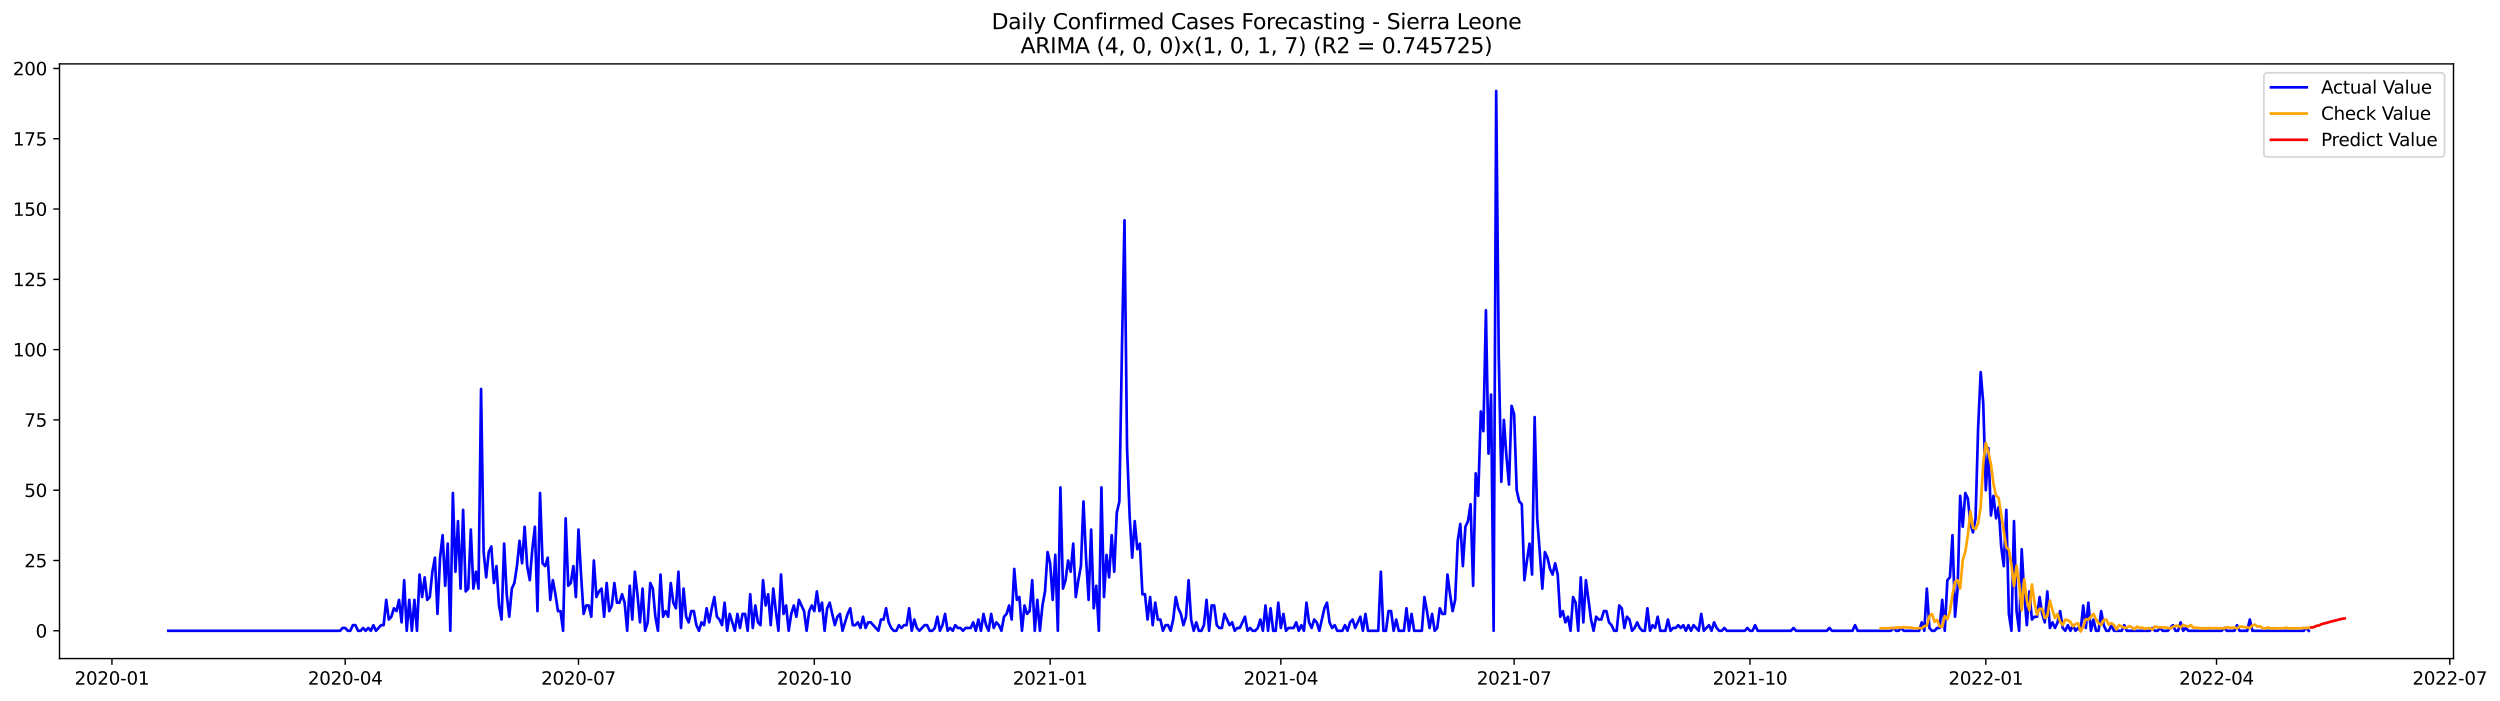 <?xml version="1.0" encoding="utf-8" standalone="no"?>
<!DOCTYPE svg PUBLIC "-//W3C//DTD SVG 1.1//EN"
  "http://www.w3.org/Graphics/SVG/1.1/DTD/svg11.dtd">
<svg xmlns:xlink="http://www.w3.org/1999/xlink" width="1398.5pt" height="392.274pt" viewBox="0 0 1398.5 392.274" xmlns="http://www.w3.org/2000/svg" version="1.1">
 <defs>
  <style type="text/css">*{stroke-linejoin: round; stroke-linecap: butt}</style>
 </defs>
 <g id="figure_1">
  <g id="patch_1">
   <path d="M 0 392.274 
L 1398.5 392.274 
L 1398.5 0 
L 0 0 
z
" style="fill: #ffffff"/>
  </g>
  <g id="axes_1">
   <g id="patch_2">
    <path d="M 33.288 368.396 
L 1372.487 368.396 
L 1372.487 35.755 
L 33.288 35.755 
z
" style="fill: #ffffff"/>
   </g>
   <g id="matplotlib.axis_1">
    <g id="xtick_1">
     <g id="line2d_1">
      <defs>
       <path id="m5d5e33e805" d="M 0 0 
L 0 3.5 
" style="stroke: #000000; stroke-width: 0.8"/>
      </defs>
      <g>
       <use xlink:href="#m5d5e33e805" x="62.613" y="368.396" style="stroke: #000000; stroke-width: 0.8"/>
      </g>
     </g>
     <g id="text_1">
      <!-- 2020-01 -->
      <g transform="translate(41.721 382.994)scale(0.1 -0.1)">
       <defs>
        <path id="DejaVuSans-32" d="M 1228 531 
L 3431 531 
L 3431 0 
L 469 0 
L 469 531 
Q 828 903 1448 1529 
Q 2069 2156 2228 2338 
Q 2531 2678 2651 2914 
Q 2772 3150 2772 3378 
Q 2772 3750 2511 3984 
Q 2250 4219 1831 4219 
Q 1534 4219 1204 4116 
Q 875 4013 500 3803 
L 500 4441 
Q 881 4594 1212 4672 
Q 1544 4750 1819 4750 
Q 2544 4750 2975 4387 
Q 3406 4025 3406 3419 
Q 3406 3131 3298 2873 
Q 3191 2616 2906 2266 
Q 2828 2175 2409 1742 
Q 1991 1309 1228 531 
z
" transform="scale(0.016)"/>
        <path id="DejaVuSans-30" d="M 2034 4250 
Q 1547 4250 1301 3770 
Q 1056 3291 1056 2328 
Q 1056 1369 1301 889 
Q 1547 409 2034 409 
Q 2525 409 2770 889 
Q 3016 1369 3016 2328 
Q 3016 3291 2770 3770 
Q 2525 4250 2034 4250 
z
M 2034 4750 
Q 2819 4750 3233 4129 
Q 3647 3509 3647 2328 
Q 3647 1150 3233 529 
Q 2819 -91 2034 -91 
Q 1250 -91 836 529 
Q 422 1150 422 2328 
Q 422 3509 836 4129 
Q 1250 4750 2034 4750 
z
" transform="scale(0.016)"/>
        <path id="DejaVuSans-2d" d="M 313 2009 
L 1997 2009 
L 1997 1497 
L 313 1497 
L 313 2009 
z
" transform="scale(0.016)"/>
        <path id="DejaVuSans-31" d="M 794 531 
L 1825 531 
L 1825 4091 
L 703 3866 
L 703 4441 
L 1819 4666 
L 2450 4666 
L 2450 531 
L 3481 531 
L 3481 0 
L 794 0 
L 794 531 
z
" transform="scale(0.016)"/>
       </defs>
       <use xlink:href="#DejaVuSans-32"/>
       <use xlink:href="#DejaVuSans-30" x="63.623"/>
       <use xlink:href="#DejaVuSans-32" x="127.246"/>
       <use xlink:href="#DejaVuSans-30" x="190.869"/>
       <use xlink:href="#DejaVuSans-2d" x="254.492"/>
       <use xlink:href="#DejaVuSans-30" x="290.576"/>
       <use xlink:href="#DejaVuSans-31" x="354.199"/>
      </g>
     </g>
    </g>
    <g id="xtick_2">
     <g id="line2d_2">
      <g>
       <use xlink:href="#m5d5e33e805" x="193.105" y="368.396" style="stroke: #000000; stroke-width: 0.8"/>
      </g>
     </g>
     <g id="text_2">
      <!-- 2020-04 -->
      <g transform="translate(172.214 382.994)scale(0.1 -0.1)">
       <defs>
        <path id="DejaVuSans-34" d="M 2419 4116 
L 825 1625 
L 2419 1625 
L 2419 4116 
z
M 2253 4666 
L 3047 4666 
L 3047 1625 
L 3713 1625 
L 3713 1100 
L 3047 1100 
L 3047 0 
L 2419 0 
L 2419 1100 
L 313 1100 
L 313 1709 
L 2253 4666 
z
" transform="scale(0.016)"/>
       </defs>
       <use xlink:href="#DejaVuSans-32"/>
       <use xlink:href="#DejaVuSans-30" x="63.623"/>
       <use xlink:href="#DejaVuSans-32" x="127.246"/>
       <use xlink:href="#DejaVuSans-30" x="190.869"/>
       <use xlink:href="#DejaVuSans-2d" x="254.492"/>
       <use xlink:href="#DejaVuSans-30" x="290.576"/>
       <use xlink:href="#DejaVuSans-34" x="354.199"/>
      </g>
     </g>
    </g>
    <g id="xtick_3">
     <g id="line2d_3">
      <g>
       <use xlink:href="#m5d5e33e805" x="323.598" y="368.396" style="stroke: #000000; stroke-width: 0.8"/>
      </g>
     </g>
     <g id="text_3">
      <!-- 2020-07 -->
      <g transform="translate(302.707 382.994)scale(0.1 -0.1)">
       <defs>
        <path id="DejaVuSans-37" d="M 525 4666 
L 3525 4666 
L 3525 4397 
L 1831 0 
L 1172 0 
L 2766 4134 
L 525 4134 
L 525 4666 
z
" transform="scale(0.016)"/>
       </defs>
       <use xlink:href="#DejaVuSans-32"/>
       <use xlink:href="#DejaVuSans-30" x="63.623"/>
       <use xlink:href="#DejaVuSans-32" x="127.246"/>
       <use xlink:href="#DejaVuSans-30" x="190.869"/>
       <use xlink:href="#DejaVuSans-2d" x="254.492"/>
       <use xlink:href="#DejaVuSans-30" x="290.576"/>
       <use xlink:href="#DejaVuSans-37" x="354.199"/>
      </g>
     </g>
    </g>
    <g id="xtick_4">
     <g id="line2d_4">
      <g>
       <use xlink:href="#m5d5e33e805" x="455.525" y="368.396" style="stroke: #000000; stroke-width: 0.8"/>
      </g>
     </g>
     <g id="text_4">
      <!-- 2020-10 -->
      <g transform="translate(434.633 382.994)scale(0.1 -0.1)">
       <use xlink:href="#DejaVuSans-32"/>
       <use xlink:href="#DejaVuSans-30" x="63.623"/>
       <use xlink:href="#DejaVuSans-32" x="127.246"/>
       <use xlink:href="#DejaVuSans-30" x="190.869"/>
       <use xlink:href="#DejaVuSans-2d" x="254.492"/>
       <use xlink:href="#DejaVuSans-31" x="290.576"/>
       <use xlink:href="#DejaVuSans-30" x="354.199"/>
      </g>
     </g>
    </g>
    <g id="xtick_5">
     <g id="line2d_5">
      <g>
       <use xlink:href="#m5d5e33e805" x="587.452" y="368.396" style="stroke: #000000; stroke-width: 0.8"/>
      </g>
     </g>
     <g id="text_5">
      <!-- 2021-01 -->
      <g transform="translate(566.56 382.994)scale(0.1 -0.1)">
       <use xlink:href="#DejaVuSans-32"/>
       <use xlink:href="#DejaVuSans-30" x="63.623"/>
       <use xlink:href="#DejaVuSans-32" x="127.246"/>
       <use xlink:href="#DejaVuSans-31" x="190.869"/>
       <use xlink:href="#DejaVuSans-2d" x="254.492"/>
       <use xlink:href="#DejaVuSans-30" x="290.576"/>
       <use xlink:href="#DejaVuSans-31" x="354.199"/>
      </g>
     </g>
    </g>
    <g id="xtick_6">
     <g id="line2d_6">
      <g>
       <use xlink:href="#m5d5e33e805" x="716.51" y="368.396" style="stroke: #000000; stroke-width: 0.8"/>
      </g>
     </g>
     <g id="text_6">
      <!-- 2021-04 -->
      <g transform="translate(695.619 382.994)scale(0.1 -0.1)">
       <use xlink:href="#DejaVuSans-32"/>
       <use xlink:href="#DejaVuSans-30" x="63.623"/>
       <use xlink:href="#DejaVuSans-32" x="127.246"/>
       <use xlink:href="#DejaVuSans-31" x="190.869"/>
       <use xlink:href="#DejaVuSans-2d" x="254.492"/>
       <use xlink:href="#DejaVuSans-30" x="290.576"/>
       <use xlink:href="#DejaVuSans-34" x="354.199"/>
      </g>
     </g>
    </g>
    <g id="xtick_7">
     <g id="line2d_7">
      <g>
       <use xlink:href="#m5d5e33e805" x="847.003" y="368.396" style="stroke: #000000; stroke-width: 0.8"/>
      </g>
     </g>
     <g id="text_7">
      <!-- 2021-07 -->
      <g transform="translate(826.112 382.994)scale(0.1 -0.1)">
       <use xlink:href="#DejaVuSans-32"/>
       <use xlink:href="#DejaVuSans-30" x="63.623"/>
       <use xlink:href="#DejaVuSans-32" x="127.246"/>
       <use xlink:href="#DejaVuSans-31" x="190.869"/>
       <use xlink:href="#DejaVuSans-2d" x="254.492"/>
       <use xlink:href="#DejaVuSans-30" x="290.576"/>
       <use xlink:href="#DejaVuSans-37" x="354.199"/>
      </g>
     </g>
    </g>
    <g id="xtick_8">
     <g id="line2d_8">
      <g>
       <use xlink:href="#m5d5e33e805" x="978.93" y="368.396" style="stroke: #000000; stroke-width: 0.8"/>
      </g>
     </g>
     <g id="text_8">
      <!-- 2021-10 -->
      <g transform="translate(958.038 382.994)scale(0.1 -0.1)">
       <use xlink:href="#DejaVuSans-32"/>
       <use xlink:href="#DejaVuSans-30" x="63.623"/>
       <use xlink:href="#DejaVuSans-32" x="127.246"/>
       <use xlink:href="#DejaVuSans-31" x="190.869"/>
       <use xlink:href="#DejaVuSans-2d" x="254.492"/>
       <use xlink:href="#DejaVuSans-31" x="290.576"/>
       <use xlink:href="#DejaVuSans-30" x="354.199"/>
      </g>
     </g>
    </g>
    <g id="xtick_9">
     <g id="line2d_9">
      <g>
       <use xlink:href="#m5d5e33e805" x="1110.857" y="368.396" style="stroke: #000000; stroke-width: 0.8"/>
      </g>
     </g>
     <g id="text_9">
      <!-- 2022-01 -->
      <g transform="translate(1089.965 382.994)scale(0.1 -0.1)">
       <use xlink:href="#DejaVuSans-32"/>
       <use xlink:href="#DejaVuSans-30" x="63.623"/>
       <use xlink:href="#DejaVuSans-32" x="127.246"/>
       <use xlink:href="#DejaVuSans-32" x="190.869"/>
       <use xlink:href="#DejaVuSans-2d" x="254.492"/>
       <use xlink:href="#DejaVuSans-30" x="290.576"/>
       <use xlink:href="#DejaVuSans-31" x="354.199"/>
      </g>
     </g>
    </g>
    <g id="xtick_10">
     <g id="line2d_10">
      <g>
       <use xlink:href="#m5d5e33e805" x="1239.915" y="368.396" style="stroke: #000000; stroke-width: 0.8"/>
      </g>
     </g>
     <g id="text_10">
      <!-- 2022-04 -->
      <g transform="translate(1219.024 382.994)scale(0.1 -0.1)">
       <use xlink:href="#DejaVuSans-32"/>
       <use xlink:href="#DejaVuSans-30" x="63.623"/>
       <use xlink:href="#DejaVuSans-32" x="127.246"/>
       <use xlink:href="#DejaVuSans-32" x="190.869"/>
       <use xlink:href="#DejaVuSans-2d" x="254.492"/>
       <use xlink:href="#DejaVuSans-30" x="290.576"/>
       <use xlink:href="#DejaVuSans-34" x="354.199"/>
      </g>
     </g>
    </g>
    <g id="xtick_11">
     <g id="line2d_11">
      <g>
       <use xlink:href="#m5d5e33e805" x="1370.408" y="368.396" style="stroke: #000000; stroke-width: 0.8"/>
      </g>
     </g>
     <g id="text_11">
      <!-- 2022-07 -->
      <g transform="translate(1349.517 382.994)scale(0.1 -0.1)">
       <use xlink:href="#DejaVuSans-32"/>
       <use xlink:href="#DejaVuSans-30" x="63.623"/>
       <use xlink:href="#DejaVuSans-32" x="127.246"/>
       <use xlink:href="#DejaVuSans-32" x="190.869"/>
       <use xlink:href="#DejaVuSans-2d" x="254.492"/>
       <use xlink:href="#DejaVuSans-30" x="290.576"/>
       <use xlink:href="#DejaVuSans-37" x="354.199"/>
      </g>
     </g>
    </g>
   </g>
   <g id="matplotlib.axis_2">
    <g id="ytick_1">
     <g id="line2d_12">
      <defs>
       <path id="m0d45187c8b" d="M 0 0 
L -3.5 0 
" style="stroke: #000000; stroke-width: 0.8"/>
      </defs>
      <g>
       <use xlink:href="#m0d45187c8b" x="33.288" y="352.86" style="stroke: #000000; stroke-width: 0.8"/>
      </g>
     </g>
     <g id="text_12">
      <!-- 0 -->
      <g transform="translate(19.925 356.659)scale(0.1 -0.1)">
       <use xlink:href="#DejaVuSans-30"/>
      </g>
     </g>
    </g>
    <g id="ytick_2">
     <g id="line2d_13">
      <g>
       <use xlink:href="#m0d45187c8b" x="33.288" y="313.539" style="stroke: #000000; stroke-width: 0.8"/>
      </g>
     </g>
     <g id="text_13">
      <!-- 25 -->
      <g transform="translate(13.562 317.338)scale(0.1 -0.1)">
       <defs>
        <path id="DejaVuSans-35" d="M 691 4666 
L 3169 4666 
L 3169 4134 
L 1269 4134 
L 1269 2991 
Q 1406 3038 1543 3061 
Q 1681 3084 1819 3084 
Q 2600 3084 3056 2656 
Q 3513 2228 3513 1497 
Q 3513 744 3044 326 
Q 2575 -91 1722 -91 
Q 1428 -91 1123 -41 
Q 819 9 494 109 
L 494 744 
Q 775 591 1075 516 
Q 1375 441 1709 441 
Q 2250 441 2565 725 
Q 2881 1009 2881 1497 
Q 2881 1984 2565 2268 
Q 2250 2553 1709 2553 
Q 1456 2553 1204 2497 
Q 953 2441 691 2322 
L 691 4666 
z
" transform="scale(0.016)"/>
       </defs>
       <use xlink:href="#DejaVuSans-32"/>
       <use xlink:href="#DejaVuSans-35" x="63.623"/>
      </g>
     </g>
    </g>
    <g id="ytick_3">
     <g id="line2d_14">
      <g>
       <use xlink:href="#m0d45187c8b" x="33.288" y="274.218" style="stroke: #000000; stroke-width: 0.8"/>
      </g>
     </g>
     <g id="text_14">
      <!-- 50 -->
      <g transform="translate(13.562 278.017)scale(0.1 -0.1)">
       <use xlink:href="#DejaVuSans-35"/>
       <use xlink:href="#DejaVuSans-30" x="63.623"/>
      </g>
     </g>
    </g>
    <g id="ytick_4">
     <g id="line2d_15">
      <g>
       <use xlink:href="#m0d45187c8b" x="33.288" y="234.897" style="stroke: #000000; stroke-width: 0.8"/>
      </g>
     </g>
     <g id="text_15">
      <!-- 75 -->
      <g transform="translate(13.562 238.696)scale(0.1 -0.1)">
       <use xlink:href="#DejaVuSans-37"/>
       <use xlink:href="#DejaVuSans-35" x="63.623"/>
      </g>
     </g>
    </g>
    <g id="ytick_5">
     <g id="line2d_16">
      <g>
       <use xlink:href="#m0d45187c8b" x="33.288" y="195.576" style="stroke: #000000; stroke-width: 0.8"/>
      </g>
     </g>
     <g id="text_16">
      <!-- 100 -->
      <g transform="translate(7.2 199.376)scale(0.1 -0.1)">
       <use xlink:href="#DejaVuSans-31"/>
       <use xlink:href="#DejaVuSans-30" x="63.623"/>
       <use xlink:href="#DejaVuSans-30" x="127.246"/>
      </g>
     </g>
    </g>
    <g id="ytick_6">
     <g id="line2d_17">
      <g>
       <use xlink:href="#m0d45187c8b" x="33.288" y="156.255" style="stroke: #000000; stroke-width: 0.8"/>
      </g>
     </g>
     <g id="text_17">
      <!-- 125 -->
      <g transform="translate(7.2 160.055)scale(0.1 -0.1)">
       <use xlink:href="#DejaVuSans-31"/>
       <use xlink:href="#DejaVuSans-32" x="63.623"/>
       <use xlink:href="#DejaVuSans-35" x="127.246"/>
      </g>
     </g>
    </g>
    <g id="ytick_7">
     <g id="line2d_18">
      <g>
       <use xlink:href="#m0d45187c8b" x="33.288" y="116.935" style="stroke: #000000; stroke-width: 0.8"/>
      </g>
     </g>
     <g id="text_18">
      <!-- 150 -->
      <g transform="translate(7.2 120.734)scale(0.1 -0.1)">
       <use xlink:href="#DejaVuSans-31"/>
       <use xlink:href="#DejaVuSans-35" x="63.623"/>
       <use xlink:href="#DejaVuSans-30" x="127.246"/>
      </g>
     </g>
    </g>
    <g id="ytick_8">
     <g id="line2d_19">
      <g>
       <use xlink:href="#m0d45187c8b" x="33.288" y="77.614" style="stroke: #000000; stroke-width: 0.8"/>
      </g>
     </g>
     <g id="text_19">
      <!-- 175 -->
      <g transform="translate(7.2 81.413)scale(0.1 -0.1)">
       <use xlink:href="#DejaVuSans-31"/>
       <use xlink:href="#DejaVuSans-37" x="63.623"/>
       <use xlink:href="#DejaVuSans-35" x="127.246"/>
      </g>
     </g>
    </g>
    <g id="ytick_9">
     <g id="line2d_20">
      <g>
       <use xlink:href="#m0d45187c8b" x="33.288" y="38.293" style="stroke: #000000; stroke-width: 0.8"/>
      </g>
     </g>
     <g id="text_20">
      <!-- 200 -->
      <g transform="translate(7.2 42.092)scale(0.1 -0.1)">
       <use xlink:href="#DejaVuSans-32"/>
       <use xlink:href="#DejaVuSans-30" x="63.623"/>
       <use xlink:href="#DejaVuSans-30" x="127.246"/>
      </g>
     </g>
    </g>
   </g>
   <g id="line2d_21">
    <path d="M 94.16 352.86 
L 190.237 352.86 
L 191.671 351.287 
L 193.105 351.287 
L 194.539 352.86 
L 195.973 352.86 
L 197.407 349.714 
L 198.841 349.714 
L 200.275 352.86 
L 201.709 352.86 
L 203.143 351.287 
L 204.577 352.86 
L 206.011 351.287 
L 207.445 352.86 
L 208.879 349.714 
L 210.313 352.86 
L 213.181 349.714 
L 214.615 349.714 
L 216.049 335.559 
L 217.483 346.568 
L 218.917 344.996 
L 220.351 340.277 
L 221.785 341.85 
L 223.219 335.559 
L 224.653 348.141 
L 226.087 324.549 
L 227.521 352.86 
L 228.955 335.559 
L 230.389 352.86 
L 231.823 335.559 
L 233.257 352.86 
L 234.691 321.403 
L 236.125 333.986 
L 237.559 322.976 
L 238.993 335.559 
L 240.427 333.986 
L 241.861 319.83 
L 243.295 311.966 
L 244.729 343.423 
L 246.163 311.966 
L 247.597 299.383 
L 249.031 327.694 
L 250.465 304.102 
L 251.899 352.86 
L 253.333 275.791 
L 254.767 319.83 
L 256.201 291.519 
L 257.635 329.267 
L 259.069 285.228 
L 260.503 330.84 
L 261.937 329.267 
L 263.371 296.238 
L 264.805 329.267 
L 266.239 319.83 
L 267.673 329.267 
L 269.107 217.596 
L 270.541 308.82 
L 271.975 322.976 
L 273.409 308.82 
L 274.843 305.675 
L 276.277 326.122 
L 277.711 316.685 
L 279.144 338.704 
L 280.578 346.568 
L 282.012 304.102 
L 283.446 332.413 
L 284.88 344.996 
L 286.314 329.267 
L 287.748 326.122 
L 289.182 316.685 
L 290.616 302.529 
L 292.05 315.112 
L 293.484 294.665 
L 294.918 316.685 
L 296.352 324.549 
L 297.786 307.248 
L 299.22 294.665 
L 300.654 341.85 
L 302.088 275.791 
L 303.522 315.112 
L 304.956 316.685 
L 306.39 311.966 
L 307.824 335.559 
L 309.258 324.549 
L 310.692 332.413 
L 312.126 341.85 
L 313.56 341.85 
L 314.994 352.86 
L 316.428 289.946 
L 317.862 327.694 
L 319.296 326.122 
L 320.73 316.685 
L 322.164 333.986 
L 323.598 296.238 
L 325.032 321.403 
L 326.466 343.423 
L 327.9 338.704 
L 329.334 338.704 
L 330.768 344.996 
L 332.202 313.539 
L 333.636 333.986 
L 335.07 330.84 
L 336.504 329.267 
L 337.938 344.996 
L 339.372 326.122 
L 340.806 341.85 
L 342.24 338.704 
L 343.674 326.122 
L 345.108 337.131 
L 346.542 337.131 
L 347.976 332.413 
L 349.41 337.131 
L 350.844 352.86 
L 352.278 327.694 
L 353.712 346.568 
L 355.146 319.83 
L 356.58 332.413 
L 358.014 348.141 
L 359.448 329.267 
L 360.882 352.86 
L 362.316 348.141 
L 363.75 326.122 
L 365.184 329.267 
L 366.618 344.996 
L 368.052 352.86 
L 369.486 321.403 
L 370.92 344.996 
L 372.354 341.85 
L 373.788 344.996 
L 375.222 326.122 
L 376.656 337.131 
L 378.09 340.277 
L 379.524 319.83 
L 380.958 351.287 
L 382.392 329.267 
L 383.826 344.996 
L 385.259 348.141 
L 386.693 341.85 
L 388.127 341.85 
L 389.561 349.714 
L 390.995 352.86 
L 392.429 348.141 
L 393.863 349.714 
L 395.297 340.277 
L 396.731 348.141 
L 398.165 340.277 
L 399.599 333.986 
L 401.033 344.996 
L 402.467 346.568 
L 403.901 349.714 
L 405.335 337.131 
L 406.769 352.86 
L 408.203 343.423 
L 411.071 352.86 
L 412.505 343.423 
L 413.939 351.287 
L 415.373 343.423 
L 416.807 343.423 
L 418.241 352.86 
L 419.675 332.413 
L 421.109 351.287 
L 422.543 338.704 
L 423.977 348.141 
L 425.411 349.714 
L 426.845 324.549 
L 428.279 338.704 
L 429.713 332.413 
L 431.147 349.714 
L 432.581 329.267 
L 434.015 341.85 
L 435.449 352.86 
L 436.883 321.403 
L 438.317 343.423 
L 439.751 338.704 
L 441.185 352.86 
L 442.619 343.423 
L 444.053 338.704 
L 445.487 344.996 
L 446.921 335.559 
L 449.789 341.85 
L 451.223 352.86 
L 452.657 341.85 
L 454.091 338.704 
L 455.525 341.85 
L 456.959 330.84 
L 458.393 341.85 
L 459.827 337.131 
L 461.261 352.86 
L 462.695 340.277 
L 464.129 337.131 
L 466.997 349.714 
L 468.431 344.996 
L 469.865 343.423 
L 471.299 352.86 
L 474.167 343.423 
L 475.601 340.277 
L 477.035 349.714 
L 478.469 349.714 
L 479.903 348.141 
L 481.337 351.287 
L 482.771 344.996 
L 484.205 351.287 
L 485.639 348.141 
L 487.073 348.141 
L 491.374 352.86 
L 492.808 346.568 
L 494.242 346.568 
L 495.676 340.277 
L 497.11 348.141 
L 498.544 351.287 
L 499.978 352.86 
L 501.412 352.86 
L 502.846 349.714 
L 504.28 351.287 
L 505.714 349.714 
L 507.148 349.714 
L 508.582 340.277 
L 510.016 352.86 
L 511.45 346.568 
L 512.884 351.287 
L 514.318 352.86 
L 517.186 349.714 
L 518.62 349.714 
L 520.054 352.86 
L 521.488 352.86 
L 522.922 351.287 
L 524.356 344.996 
L 525.79 352.86 
L 527.224 349.714 
L 528.658 343.423 
L 530.092 352.86 
L 531.526 351.287 
L 532.96 352.86 
L 534.394 349.714 
L 535.828 351.287 
L 537.262 351.287 
L 538.696 352.86 
L 540.13 351.287 
L 542.998 351.287 
L 544.432 348.141 
L 545.866 352.86 
L 547.3 346.568 
L 548.734 352.86 
L 550.168 343.423 
L 551.602 349.714 
L 553.036 352.86 
L 554.47 343.423 
L 555.904 351.287 
L 557.338 348.141 
L 558.772 349.714 
L 560.206 352.86 
L 561.64 344.996 
L 563.074 343.423 
L 564.508 338.704 
L 565.942 346.568 
L 567.376 318.257 
L 568.81 335.559 
L 570.244 333.986 
L 571.678 352.86 
L 573.112 338.704 
L 574.546 343.423 
L 575.98 341.85 
L 577.414 324.549 
L 578.848 352.86 
L 580.282 335.559 
L 581.716 352.86 
L 583.15 338.704 
L 584.584 330.84 
L 586.018 308.82 
L 587.452 315.112 
L 588.886 335.559 
L 590.32 310.393 
L 591.754 352.86 
L 593.188 272.645 
L 594.622 329.267 
L 596.056 324.549 
L 597.489 313.539 
L 598.923 319.83 
L 600.357 304.102 
L 601.791 333.986 
L 603.225 324.549 
L 604.659 316.685 
L 606.093 280.509 
L 607.527 311.966 
L 608.961 335.559 
L 610.395 296.238 
L 611.829 340.277 
L 613.263 327.694 
L 614.697 352.86 
L 616.131 272.645 
L 617.565 333.986 
L 618.999 310.393 
L 620.433 322.976 
L 621.867 299.383 
L 623.301 319.83 
L 624.735 286.801 
L 626.169 280.509 
L 627.603 195.576 
L 629.037 123.226 
L 630.471 250.626 
L 631.905 288.374 
L 633.339 311.966 
L 634.773 291.519 
L 636.207 307.248 
L 637.641 304.102 
L 639.075 332.413 
L 640.509 332.413 
L 641.943 346.568 
L 643.377 333.986 
L 644.811 349.714 
L 646.245 337.131 
L 647.679 346.568 
L 649.113 346.568 
L 650.547 352.86 
L 651.981 349.714 
L 653.415 349.714 
L 654.849 352.86 
L 656.283 346.568 
L 657.717 333.986 
L 659.151 340.277 
L 660.585 343.423 
L 662.019 349.714 
L 663.453 344.996 
L 664.887 324.549 
L 666.321 346.568 
L 667.755 352.86 
L 669.189 348.141 
L 670.623 352.86 
L 672.057 352.86 
L 673.491 349.714 
L 674.925 335.559 
L 676.359 352.86 
L 677.793 338.704 
L 679.227 338.704 
L 680.661 349.714 
L 682.095 351.287 
L 683.529 351.287 
L 684.963 343.423 
L 687.831 349.714 
L 689.265 348.141 
L 690.699 352.86 
L 692.133 351.287 
L 693.567 351.287 
L 696.435 344.996 
L 697.869 352.86 
L 699.303 351.287 
L 700.737 352.86 
L 702.171 352.86 
L 703.604 351.287 
L 705.038 346.568 
L 706.472 352.86 
L 707.906 338.704 
L 709.34 352.86 
L 710.774 340.277 
L 712.208 352.86 
L 713.642 352.86 
L 715.076 337.131 
L 716.51 351.287 
L 717.944 343.423 
L 719.378 352.86 
L 720.812 351.287 
L 723.68 351.287 
L 725.114 348.141 
L 726.548 352.86 
L 727.982 349.714 
L 729.416 352.86 
L 730.85 337.131 
L 732.284 348.141 
L 733.718 351.287 
L 735.152 346.568 
L 736.586 348.141 
L 738.02 352.86 
L 740.888 340.277 
L 742.322 337.131 
L 743.756 348.141 
L 745.19 351.287 
L 746.624 349.714 
L 748.058 352.86 
L 750.926 352.86 
L 752.36 349.714 
L 753.794 352.86 
L 755.228 348.141 
L 756.662 346.568 
L 758.096 351.287 
L 760.964 344.996 
L 762.398 352.86 
L 763.832 343.423 
L 765.266 352.86 
L 771.002 352.86 
L 772.436 319.83 
L 773.87 352.86 
L 775.304 352.86 
L 776.738 341.85 
L 778.172 341.85 
L 779.606 352.86 
L 781.04 346.568 
L 782.474 352.86 
L 785.342 352.86 
L 786.776 340.277 
L 788.21 352.86 
L 789.644 343.423 
L 791.078 352.86 
L 795.38 352.86 
L 796.814 333.986 
L 798.248 341.85 
L 799.682 351.287 
L 801.116 343.423 
L 802.55 352.86 
L 803.984 351.287 
L 805.418 340.277 
L 806.852 343.423 
L 808.286 343.423 
L 809.719 321.403 
L 811.153 332.413 
L 812.587 341.85 
L 814.021 335.559 
L 815.455 302.529 
L 816.889 293.092 
L 818.323 316.685 
L 819.757 294.665 
L 821.191 291.519 
L 822.625 282.082 
L 824.059 327.694 
L 825.493 264.781 
L 826.927 277.364 
L 828.361 230.179 
L 829.795 241.188 
L 831.229 173.557 
L 832.663 253.771 
L 834.097 220.742 
L 835.531 352.86 
L 836.965 50.876 
L 838.399 198.722 
L 839.833 269.5 
L 841.267 234.897 
L 842.701 255.344 
L 844.135 271.072 
L 845.569 227.033 
L 847.003 231.751 
L 848.437 274.218 
L 849.871 280.509 
L 851.305 282.082 
L 852.739 324.549 
L 854.173 313.539 
L 855.607 304.102 
L 857.041 321.403 
L 858.475 233.324 
L 859.909 289.946 
L 861.343 308.82 
L 862.777 329.267 
L 864.211 308.82 
L 865.645 311.966 
L 867.079 318.257 
L 868.513 321.403 
L 869.947 315.112 
L 871.381 321.403 
L 872.815 344.996 
L 874.249 341.85 
L 875.683 348.141 
L 877.117 344.996 
L 878.551 352.86 
L 879.985 333.986 
L 881.419 337.131 
L 882.853 352.86 
L 884.287 322.976 
L 885.721 348.141 
L 887.155 324.549 
L 890.023 346.568 
L 891.457 352.86 
L 892.891 344.996 
L 894.325 346.568 
L 895.759 346.568 
L 897.193 341.85 
L 898.627 341.85 
L 900.061 348.141 
L 901.495 349.714 
L 902.929 352.86 
L 904.363 352.86 
L 905.797 338.704 
L 907.231 340.277 
L 908.665 351.287 
L 910.099 344.996 
L 911.533 346.568 
L 912.967 352.86 
L 914.401 351.287 
L 915.834 348.141 
L 917.268 351.287 
L 918.702 352.86 
L 920.136 352.86 
L 921.57 340.277 
L 923.004 352.86 
L 924.438 349.714 
L 925.872 351.287 
L 927.306 344.996 
L 928.74 352.86 
L 931.608 352.86 
L 933.042 346.568 
L 934.476 352.86 
L 935.91 351.287 
L 937.344 351.287 
L 938.778 349.714 
L 940.212 351.287 
L 941.646 349.714 
L 943.08 352.86 
L 944.514 349.714 
L 945.948 352.86 
L 947.382 349.714 
L 950.25 352.86 
L 951.684 343.423 
L 953.118 352.86 
L 955.986 349.714 
L 957.42 352.86 
L 958.854 348.141 
L 960.288 351.287 
L 961.722 352.86 
L 963.156 352.86 
L 964.59 351.287 
L 966.024 352.86 
L 976.062 352.86 
L 977.496 351.287 
L 978.93 352.86 
L 980.364 352.86 
L 981.798 349.714 
L 983.232 352.86 
L 1001.874 352.86 
L 1003.308 351.287 
L 1004.742 352.86 
L 1021.949 352.86 
L 1023.383 351.287 
L 1024.817 352.86 
L 1036.289 352.86 
L 1037.723 349.714 
L 1039.157 352.86 
L 1057.799 352.86 
L 1059.233 351.287 
L 1060.667 352.86 
L 1062.101 352.86 
L 1063.535 351.287 
L 1064.969 352.86 
L 1073.573 352.86 
L 1075.007 348.141 
L 1076.441 352.86 
L 1077.875 329.267 
L 1079.309 351.287 
L 1080.743 352.86 
L 1082.177 352.86 
L 1083.611 351.287 
L 1085.045 351.287 
L 1086.479 335.559 
L 1087.913 352.86 
L 1089.347 324.549 
L 1090.781 322.976 
L 1092.215 299.383 
L 1093.649 344.996 
L 1095.083 329.267 
L 1096.517 277.364 
L 1097.951 294.665 
L 1099.385 275.791 
L 1100.819 278.937 
L 1102.253 293.092 
L 1103.687 297.811 
L 1105.121 289.946 
L 1106.555 239.616 
L 1107.989 208.159 
L 1109.423 225.46 
L 1110.857 274.218 
L 1112.291 250.626 
L 1113.725 288.374 
L 1115.159 277.364 
L 1116.593 289.946 
L 1118.027 283.655 
L 1119.461 305.675 
L 1120.895 316.685 
L 1122.329 285.228 
L 1123.763 343.423 
L 1125.197 352.86 
L 1126.631 291.519 
L 1128.064 341.85 
L 1129.498 352.86 
L 1130.932 307.248 
L 1132.366 332.413 
L 1133.8 349.714 
L 1135.234 330.84 
L 1136.668 346.568 
L 1138.102 344.996 
L 1139.536 344.996 
L 1140.97 333.986 
L 1142.404 343.423 
L 1143.838 348.141 
L 1145.272 330.84 
L 1146.706 351.287 
L 1148.14 348.141 
L 1149.574 351.287 
L 1151.008 348.141 
L 1152.442 341.85 
L 1153.876 351.287 
L 1155.31 352.86 
L 1156.744 349.714 
L 1158.178 352.86 
L 1159.612 349.714 
L 1161.046 352.86 
L 1162.48 351.287 
L 1163.914 352.86 
L 1165.348 338.704 
L 1166.782 351.287 
L 1168.216 337.131 
L 1169.65 352.86 
L 1171.084 346.568 
L 1172.518 352.86 
L 1173.952 352.86 
L 1175.386 341.85 
L 1176.82 349.714 
L 1178.254 352.86 
L 1179.688 352.86 
L 1181.122 349.714 
L 1182.556 352.86 
L 1186.858 352.86 
L 1188.292 349.714 
L 1189.726 352.86 
L 1202.632 352.86 
L 1204.066 351.287 
L 1205.5 352.86 
L 1206.934 352.86 
L 1208.368 351.287 
L 1209.802 352.86 
L 1212.67 352.86 
L 1215.538 349.714 
L 1216.972 352.86 
L 1218.406 352.86 
L 1219.84 348.141 
L 1221.274 352.86 
L 1222.708 351.287 
L 1224.142 352.86 
L 1242.783 352.86 
L 1244.217 351.287 
L 1245.651 352.86 
L 1249.953 352.86 
L 1251.387 349.714 
L 1252.821 352.86 
L 1257.123 352.86 
L 1258.557 346.568 
L 1259.991 352.86 
L 1288.671 352.86 
L 1290.105 351.287 
L 1291.539 352.86 
L 1291.539 352.86 
" clip-path="url(#pebafe96687)" style="fill: none; stroke: #0000ff; stroke-width: 1.5; stroke-linecap: square"/>
   </g>
   <g id="line2d_22">
    <path d="M 1052.063 351.423 
L 1056.365 351.454 
L 1057.799 351.267 
L 1059.233 351.478 
L 1060.667 351.079 
L 1062.101 350.976 
L 1063.535 351.217 
L 1064.969 350.75 
L 1066.403 350.997 
L 1067.837 351.109 
L 1069.271 351.05 
L 1070.705 351.499 
L 1073.573 351.325 
L 1075.007 351.497 
L 1076.441 350.255 
L 1077.875 350.025 
L 1079.309 344.661 
L 1080.743 343.458 
L 1082.177 347.835 
L 1083.611 346.759 
L 1085.045 350.416 
L 1086.479 350.698 
L 1087.913 344.56 
L 1089.347 346.357 
L 1090.781 342.139 
L 1092.215 332.695 
L 1093.649 325.459 
L 1095.083 324.575 
L 1096.517 329.176 
L 1097.951 313.394 
L 1099.385 308.711 
L 1100.819 299.283 
L 1102.253 286.031 
L 1103.687 295.226 
L 1105.121 295.917 
L 1106.555 292.733 
L 1107.989 283.563 
L 1109.423 259.267 
L 1110.857 247.807 
L 1112.291 252.844 
L 1113.725 259.76 
L 1115.159 270.784 
L 1116.593 277.275 
L 1118.027 278.48 
L 1122.329 306.286 
L 1123.763 307.41 
L 1125.197 316.042 
L 1126.631 327.868 
L 1128.064 316.405 
L 1129.498 326.43 
L 1130.932 341.476 
L 1132.366 324.034 
L 1133.8 335.969 
L 1135.234 341.351 
L 1136.668 326.925 
L 1138.102 337.13 
L 1139.536 343.797 
L 1140.97 340.559 
L 1142.404 340.571 
L 1143.838 345.699 
L 1145.272 344.632 
L 1146.706 335.982 
L 1148.14 341.216 
L 1149.574 345.712 
L 1151.008 343.517 
L 1152.442 347.81 
L 1153.876 349.692 
L 1155.31 346.628 
L 1156.744 346.957 
L 1158.178 347.926 
L 1159.612 350.394 
L 1161.046 349.047 
L 1162.48 348.613 
L 1163.914 353.276 
L 1165.348 350.517 
L 1166.782 346.408 
L 1168.216 346.633 
L 1171.084 343.416 
L 1172.518 346.492 
L 1173.952 348.576 
L 1175.386 349.666 
L 1176.82 346.811 
L 1178.254 346.597 
L 1179.688 349.513 
L 1181.122 348.58 
L 1182.556 349.727 
L 1183.99 352.153 
L 1185.424 349.611 
L 1186.858 350.505 
L 1188.292 351.14 
L 1189.726 351.108 
L 1191.16 350.225 
L 1192.594 350.909 
L 1194.028 352.007 
L 1195.462 350.52 
L 1196.896 351.245 
L 1198.33 350.994 
L 1199.764 351.824 
L 1201.198 351.291 
L 1202.632 351.395 
L 1204.066 352.259 
L 1205.5 350.409 
L 1206.934 350.856 
L 1209.802 350.996 
L 1211.236 350.887 
L 1214.104 351.577 
L 1215.538 350.64 
L 1216.972 350.118 
L 1218.406 350.018 
L 1219.84 350.948 
L 1221.274 349.596 
L 1224.142 350.589 
L 1225.576 349.635 
L 1227.01 351.281 
L 1228.444 351.018 
L 1231.312 351.548 
L 1232.746 351.413 
L 1234.18 351.643 
L 1235.613 351.215 
L 1237.047 351.488 
L 1239.915 351.33 
L 1241.349 351.51 
L 1242.783 351.418 
L 1244.217 351.574 
L 1245.651 350.879 
L 1248.519 351.179 
L 1249.953 351.07 
L 1251.387 351.484 
L 1252.821 350.609 
L 1254.255 350.509 
L 1255.689 350.941 
L 1257.123 350.905 
L 1258.557 351.419 
L 1259.991 349.78 
L 1261.425 349.43 
L 1262.859 350.642 
L 1264.293 350.313 
L 1265.727 351.417 
L 1267.161 351.516 
L 1268.595 350.943 
L 1270.029 351.538 
L 1271.463 351.429 
L 1274.331 351.555 
L 1275.765 351.421 
L 1277.199 351.488 
L 1278.633 351.101 
L 1280.067 351.503 
L 1281.501 351.43 
L 1284.369 351.514 
L 1285.803 351.424 
L 1287.237 351.469 
L 1288.671 351.208 
L 1290.105 351.479 
L 1291.539 351.023 
L 1291.539 351.023 
" clip-path="url(#pebafe96687)" style="fill: none; stroke: #ffa500; stroke-width: 1.5; stroke-linecap: square"/>
   </g>
   <g id="line2d_23">
    <path d="M 1292.973 351.028 
L 1294.407 350.802 
L 1295.841 350.078 
L 1297.275 349.904 
L 1298.709 349.105 
L 1300.143 348.773 
L 1301.577 348.418 
L 1303.011 347.987 
L 1304.445 347.589 
L 1305.879 347.208 
L 1307.313 346.895 
L 1308.747 346.439 
L 1310.181 346.154 
L 1311.615 345.925 
" clip-path="url(#pebafe96687)" style="fill: none; stroke: #ff0000; stroke-width: 1.5; stroke-linecap: square"/>
   </g>
   <g id="patch_3">
    <path d="M 33.288 368.396 
L 33.288 35.755 
" style="fill: none; stroke: #000000; stroke-width: 0.8; stroke-linejoin: miter; stroke-linecap: square"/>
   </g>
   <g id="patch_4">
    <path d="M 1372.487 368.396 
L 1372.487 35.755 
" style="fill: none; stroke: #000000; stroke-width: 0.8; stroke-linejoin: miter; stroke-linecap: square"/>
   </g>
   <g id="patch_5">
    <path d="M 33.288 368.396 
L 1372.487 368.396 
" style="fill: none; stroke: #000000; stroke-width: 0.8; stroke-linejoin: miter; stroke-linecap: square"/>
   </g>
   <g id="patch_6">
    <path d="M 33.288 35.755 
L 1372.487 35.755 
" style="fill: none; stroke: #000000; stroke-width: 0.8; stroke-linejoin: miter; stroke-linecap: square"/>
   </g>
   <g id="text_21">
    <!-- Daily Confirmed Cases Forecasting - Sierra Leone -->
    <g transform="translate(554.712 16.318)scale(0.12 -0.12)">
     <defs>
      <path id="DejaVuSans-44" d="M 1259 4147 
L 1259 519 
L 2022 519 
Q 2988 519 3436 956 
Q 3884 1394 3884 2338 
Q 3884 3275 3436 3711 
Q 2988 4147 2022 4147 
L 1259 4147 
z
M 628 4666 
L 1925 4666 
Q 3281 4666 3915 4102 
Q 4550 3538 4550 2338 
Q 4550 1131 3912 565 
Q 3275 0 1925 0 
L 628 0 
L 628 4666 
z
" transform="scale(0.016)"/>
      <path id="DejaVuSans-61" d="M 2194 1759 
Q 1497 1759 1228 1600 
Q 959 1441 959 1056 
Q 959 750 1161 570 
Q 1363 391 1709 391 
Q 2188 391 2477 730 
Q 2766 1069 2766 1631 
L 2766 1759 
L 2194 1759 
z
M 3341 1997 
L 3341 0 
L 2766 0 
L 2766 531 
Q 2569 213 2275 61 
Q 1981 -91 1556 -91 
Q 1019 -91 701 211 
Q 384 513 384 1019 
Q 384 1609 779 1909 
Q 1175 2209 1959 2209 
L 2766 2209 
L 2766 2266 
Q 2766 2663 2505 2880 
Q 2244 3097 1772 3097 
Q 1472 3097 1187 3025 
Q 903 2953 641 2809 
L 641 3341 
Q 956 3463 1253 3523 
Q 1550 3584 1831 3584 
Q 2591 3584 2966 3190 
Q 3341 2797 3341 1997 
z
" transform="scale(0.016)"/>
      <path id="DejaVuSans-69" d="M 603 3500 
L 1178 3500 
L 1178 0 
L 603 0 
L 603 3500 
z
M 603 4863 
L 1178 4863 
L 1178 4134 
L 603 4134 
L 603 4863 
z
" transform="scale(0.016)"/>
      <path id="DejaVuSans-6c" d="M 603 4863 
L 1178 4863 
L 1178 0 
L 603 0 
L 603 4863 
z
" transform="scale(0.016)"/>
      <path id="DejaVuSans-79" d="M 2059 -325 
Q 1816 -950 1584 -1140 
Q 1353 -1331 966 -1331 
L 506 -1331 
L 506 -850 
L 844 -850 
Q 1081 -850 1212 -737 
Q 1344 -625 1503 -206 
L 1606 56 
L 191 3500 
L 800 3500 
L 1894 763 
L 2988 3500 
L 3597 3500 
L 2059 -325 
z
" transform="scale(0.016)"/>
      <path id="DejaVuSans-20" transform="scale(0.016)"/>
      <path id="DejaVuSans-43" d="M 4122 4306 
L 4122 3641 
Q 3803 3938 3442 4084 
Q 3081 4231 2675 4231 
Q 1875 4231 1450 3742 
Q 1025 3253 1025 2328 
Q 1025 1406 1450 917 
Q 1875 428 2675 428 
Q 3081 428 3442 575 
Q 3803 722 4122 1019 
L 4122 359 
Q 3791 134 3420 21 
Q 3050 -91 2638 -91 
Q 1578 -91 968 557 
Q 359 1206 359 2328 
Q 359 3453 968 4101 
Q 1578 4750 2638 4750 
Q 3056 4750 3426 4639 
Q 3797 4528 4122 4306 
z
" transform="scale(0.016)"/>
      <path id="DejaVuSans-6f" d="M 1959 3097 
Q 1497 3097 1228 2736 
Q 959 2375 959 1747 
Q 959 1119 1226 758 
Q 1494 397 1959 397 
Q 2419 397 2687 759 
Q 2956 1122 2956 1747 
Q 2956 2369 2687 2733 
Q 2419 3097 1959 3097 
z
M 1959 3584 
Q 2709 3584 3137 3096 
Q 3566 2609 3566 1747 
Q 3566 888 3137 398 
Q 2709 -91 1959 -91 
Q 1206 -91 779 398 
Q 353 888 353 1747 
Q 353 2609 779 3096 
Q 1206 3584 1959 3584 
z
" transform="scale(0.016)"/>
      <path id="DejaVuSans-6e" d="M 3513 2113 
L 3513 0 
L 2938 0 
L 2938 2094 
Q 2938 2591 2744 2837 
Q 2550 3084 2163 3084 
Q 1697 3084 1428 2787 
Q 1159 2491 1159 1978 
L 1159 0 
L 581 0 
L 581 3500 
L 1159 3500 
L 1159 2956 
Q 1366 3272 1645 3428 
Q 1925 3584 2291 3584 
Q 2894 3584 3203 3211 
Q 3513 2838 3513 2113 
z
" transform="scale(0.016)"/>
      <path id="DejaVuSans-66" d="M 2375 4863 
L 2375 4384 
L 1825 4384 
Q 1516 4384 1395 4259 
Q 1275 4134 1275 3809 
L 1275 3500 
L 2222 3500 
L 2222 3053 
L 1275 3053 
L 1275 0 
L 697 0 
L 697 3053 
L 147 3053 
L 147 3500 
L 697 3500 
L 697 3744 
Q 697 4328 969 4595 
Q 1241 4863 1831 4863 
L 2375 4863 
z
" transform="scale(0.016)"/>
      <path id="DejaVuSans-72" d="M 2631 2963 
Q 2534 3019 2420 3045 
Q 2306 3072 2169 3072 
Q 1681 3072 1420 2755 
Q 1159 2438 1159 1844 
L 1159 0 
L 581 0 
L 581 3500 
L 1159 3500 
L 1159 2956 
Q 1341 3275 1631 3429 
Q 1922 3584 2338 3584 
Q 2397 3584 2469 3576 
Q 2541 3569 2628 3553 
L 2631 2963 
z
" transform="scale(0.016)"/>
      <path id="DejaVuSans-6d" d="M 3328 2828 
Q 3544 3216 3844 3400 
Q 4144 3584 4550 3584 
Q 5097 3584 5394 3201 
Q 5691 2819 5691 2113 
L 5691 0 
L 5113 0 
L 5113 2094 
Q 5113 2597 4934 2840 
Q 4756 3084 4391 3084 
Q 3944 3084 3684 2787 
Q 3425 2491 3425 1978 
L 3425 0 
L 2847 0 
L 2847 2094 
Q 2847 2600 2669 2842 
Q 2491 3084 2119 3084 
Q 1678 3084 1418 2786 
Q 1159 2488 1159 1978 
L 1159 0 
L 581 0 
L 581 3500 
L 1159 3500 
L 1159 2956 
Q 1356 3278 1631 3431 
Q 1906 3584 2284 3584 
Q 2666 3584 2933 3390 
Q 3200 3197 3328 2828 
z
" transform="scale(0.016)"/>
      <path id="DejaVuSans-65" d="M 3597 1894 
L 3597 1613 
L 953 1613 
Q 991 1019 1311 708 
Q 1631 397 2203 397 
Q 2534 397 2845 478 
Q 3156 559 3463 722 
L 3463 178 
Q 3153 47 2828 -22 
Q 2503 -91 2169 -91 
Q 1331 -91 842 396 
Q 353 884 353 1716 
Q 353 2575 817 3079 
Q 1281 3584 2069 3584 
Q 2775 3584 3186 3129 
Q 3597 2675 3597 1894 
z
M 3022 2063 
Q 3016 2534 2758 2815 
Q 2500 3097 2075 3097 
Q 1594 3097 1305 2825 
Q 1016 2553 972 2059 
L 3022 2063 
z
" transform="scale(0.016)"/>
      <path id="DejaVuSans-64" d="M 2906 2969 
L 2906 4863 
L 3481 4863 
L 3481 0 
L 2906 0 
L 2906 525 
Q 2725 213 2448 61 
Q 2172 -91 1784 -91 
Q 1150 -91 751 415 
Q 353 922 353 1747 
Q 353 2572 751 3078 
Q 1150 3584 1784 3584 
Q 2172 3584 2448 3432 
Q 2725 3281 2906 2969 
z
M 947 1747 
Q 947 1113 1208 752 
Q 1469 391 1925 391 
Q 2381 391 2643 752 
Q 2906 1113 2906 1747 
Q 2906 2381 2643 2742 
Q 2381 3103 1925 3103 
Q 1469 3103 1208 2742 
Q 947 2381 947 1747 
z
" transform="scale(0.016)"/>
      <path id="DejaVuSans-73" d="M 2834 3397 
L 2834 2853 
Q 2591 2978 2328 3040 
Q 2066 3103 1784 3103 
Q 1356 3103 1142 2972 
Q 928 2841 928 2578 
Q 928 2378 1081 2264 
Q 1234 2150 1697 2047 
L 1894 2003 
Q 2506 1872 2764 1633 
Q 3022 1394 3022 966 
Q 3022 478 2636 193 
Q 2250 -91 1575 -91 
Q 1294 -91 989 -36 
Q 684 19 347 128 
L 347 722 
Q 666 556 975 473 
Q 1284 391 1588 391 
Q 1994 391 2212 530 
Q 2431 669 2431 922 
Q 2431 1156 2273 1281 
Q 2116 1406 1581 1522 
L 1381 1569 
Q 847 1681 609 1914 
Q 372 2147 372 2553 
Q 372 3047 722 3315 
Q 1072 3584 1716 3584 
Q 2034 3584 2315 3537 
Q 2597 3491 2834 3397 
z
" transform="scale(0.016)"/>
      <path id="DejaVuSans-46" d="M 628 4666 
L 3309 4666 
L 3309 4134 
L 1259 4134 
L 1259 2759 
L 3109 2759 
L 3109 2228 
L 1259 2228 
L 1259 0 
L 628 0 
L 628 4666 
z
" transform="scale(0.016)"/>
      <path id="DejaVuSans-63" d="M 3122 3366 
L 3122 2828 
Q 2878 2963 2633 3030 
Q 2388 3097 2138 3097 
Q 1578 3097 1268 2742 
Q 959 2388 959 1747 
Q 959 1106 1268 751 
Q 1578 397 2138 397 
Q 2388 397 2633 464 
Q 2878 531 3122 666 
L 3122 134 
Q 2881 22 2623 -34 
Q 2366 -91 2075 -91 
Q 1284 -91 818 406 
Q 353 903 353 1747 
Q 353 2603 823 3093 
Q 1294 3584 2113 3584 
Q 2378 3584 2631 3529 
Q 2884 3475 3122 3366 
z
" transform="scale(0.016)"/>
      <path id="DejaVuSans-74" d="M 1172 4494 
L 1172 3500 
L 2356 3500 
L 2356 3053 
L 1172 3053 
L 1172 1153 
Q 1172 725 1289 603 
Q 1406 481 1766 481 
L 2356 481 
L 2356 0 
L 1766 0 
Q 1100 0 847 248 
Q 594 497 594 1153 
L 594 3053 
L 172 3053 
L 172 3500 
L 594 3500 
L 594 4494 
L 1172 4494 
z
" transform="scale(0.016)"/>
      <path id="DejaVuSans-67" d="M 2906 1791 
Q 2906 2416 2648 2759 
Q 2391 3103 1925 3103 
Q 1463 3103 1205 2759 
Q 947 2416 947 1791 
Q 947 1169 1205 825 
Q 1463 481 1925 481 
Q 2391 481 2648 825 
Q 2906 1169 2906 1791 
z
M 3481 434 
Q 3481 -459 3084 -895 
Q 2688 -1331 1869 -1331 
Q 1566 -1331 1297 -1286 
Q 1028 -1241 775 -1147 
L 775 -588 
Q 1028 -725 1275 -790 
Q 1522 -856 1778 -856 
Q 2344 -856 2625 -561 
Q 2906 -266 2906 331 
L 2906 616 
Q 2728 306 2450 153 
Q 2172 0 1784 0 
Q 1141 0 747 490 
Q 353 981 353 1791 
Q 353 2603 747 3093 
Q 1141 3584 1784 3584 
Q 2172 3584 2450 3431 
Q 2728 3278 2906 2969 
L 2906 3500 
L 3481 3500 
L 3481 434 
z
" transform="scale(0.016)"/>
      <path id="DejaVuSans-53" d="M 3425 4513 
L 3425 3897 
Q 3066 4069 2747 4153 
Q 2428 4238 2131 4238 
Q 1616 4238 1336 4038 
Q 1056 3838 1056 3469 
Q 1056 3159 1242 3001 
Q 1428 2844 1947 2747 
L 2328 2669 
Q 3034 2534 3370 2195 
Q 3706 1856 3706 1288 
Q 3706 609 3251 259 
Q 2797 -91 1919 -91 
Q 1588 -91 1214 -16 
Q 841 59 441 206 
L 441 856 
Q 825 641 1194 531 
Q 1563 422 1919 422 
Q 2459 422 2753 634 
Q 3047 847 3047 1241 
Q 3047 1584 2836 1778 
Q 2625 1972 2144 2069 
L 1759 2144 
Q 1053 2284 737 2584 
Q 422 2884 422 3419 
Q 422 4038 858 4394 
Q 1294 4750 2059 4750 
Q 2388 4750 2728 4690 
Q 3069 4631 3425 4513 
z
" transform="scale(0.016)"/>
      <path id="DejaVuSans-4c" d="M 628 4666 
L 1259 4666 
L 1259 531 
L 3531 531 
L 3531 0 
L 628 0 
L 628 4666 
z
" transform="scale(0.016)"/>
     </defs>
     <use xlink:href="#DejaVuSans-44"/>
     <use xlink:href="#DejaVuSans-61" x="77.002"/>
     <use xlink:href="#DejaVuSans-69" x="138.281"/>
     <use xlink:href="#DejaVuSans-6c" x="166.064"/>
     <use xlink:href="#DejaVuSans-79" x="193.848"/>
     <use xlink:href="#DejaVuSans-20" x="253.027"/>
     <use xlink:href="#DejaVuSans-43" x="284.814"/>
     <use xlink:href="#DejaVuSans-6f" x="354.639"/>
     <use xlink:href="#DejaVuSans-6e" x="415.82"/>
     <use xlink:href="#DejaVuSans-66" x="479.199"/>
     <use xlink:href="#DejaVuSans-69" x="514.404"/>
     <use xlink:href="#DejaVuSans-72" x="542.188"/>
     <use xlink:href="#DejaVuSans-6d" x="581.551"/>
     <use xlink:href="#DejaVuSans-65" x="678.963"/>
     <use xlink:href="#DejaVuSans-64" x="740.486"/>
     <use xlink:href="#DejaVuSans-20" x="803.963"/>
     <use xlink:href="#DejaVuSans-43" x="835.75"/>
     <use xlink:href="#DejaVuSans-61" x="905.574"/>
     <use xlink:href="#DejaVuSans-73" x="966.854"/>
     <use xlink:href="#DejaVuSans-65" x="1018.953"/>
     <use xlink:href="#DejaVuSans-73" x="1080.477"/>
     <use xlink:href="#DejaVuSans-20" x="1132.576"/>
     <use xlink:href="#DejaVuSans-46" x="1164.363"/>
     <use xlink:href="#DejaVuSans-6f" x="1218.258"/>
     <use xlink:href="#DejaVuSans-72" x="1279.439"/>
     <use xlink:href="#DejaVuSans-65" x="1318.303"/>
     <use xlink:href="#DejaVuSans-63" x="1379.826"/>
     <use xlink:href="#DejaVuSans-61" x="1434.807"/>
     <use xlink:href="#DejaVuSans-73" x="1496.086"/>
     <use xlink:href="#DejaVuSans-74" x="1548.186"/>
     <use xlink:href="#DejaVuSans-69" x="1587.395"/>
     <use xlink:href="#DejaVuSans-6e" x="1615.178"/>
     <use xlink:href="#DejaVuSans-67" x="1678.557"/>
     <use xlink:href="#DejaVuSans-20" x="1742.033"/>
     <use xlink:href="#DejaVuSans-2d" x="1773.82"/>
     <use xlink:href="#DejaVuSans-20" x="1809.904"/>
     <use xlink:href="#DejaVuSans-53" x="1841.691"/>
     <use xlink:href="#DejaVuSans-69" x="1905.168"/>
     <use xlink:href="#DejaVuSans-65" x="1932.951"/>
     <use xlink:href="#DejaVuSans-72" x="1994.475"/>
     <use xlink:href="#DejaVuSans-72" x="2033.838"/>
     <use xlink:href="#DejaVuSans-61" x="2074.951"/>
     <use xlink:href="#DejaVuSans-20" x="2136.23"/>
     <use xlink:href="#DejaVuSans-4c" x="2168.018"/>
     <use xlink:href="#DejaVuSans-65" x="2221.98"/>
     <use xlink:href="#DejaVuSans-6f" x="2283.504"/>
     <use xlink:href="#DejaVuSans-6e" x="2344.686"/>
     <use xlink:href="#DejaVuSans-65" x="2408.064"/>
    </g>
    <!-- ARIMA (4, 0, 0)x(1, 0, 1, 7) (R2 = 0.745725) -->
    <g transform="translate(570.903 29.756)scale(0.12 -0.12)">
     <defs>
      <path id="DejaVuSans-41" d="M 2188 4044 
L 1331 1722 
L 3047 1722 
L 2188 4044 
z
M 1831 4666 
L 2547 4666 
L 4325 0 
L 3669 0 
L 3244 1197 
L 1141 1197 
L 716 0 
L 50 0 
L 1831 4666 
z
" transform="scale(0.016)"/>
      <path id="DejaVuSans-52" d="M 2841 2188 
Q 3044 2119 3236 1894 
Q 3428 1669 3622 1275 
L 4263 0 
L 3584 0 
L 2988 1197 
Q 2756 1666 2539 1819 
Q 2322 1972 1947 1972 
L 1259 1972 
L 1259 0 
L 628 0 
L 628 4666 
L 2053 4666 
Q 2853 4666 3247 4331 
Q 3641 3997 3641 3322 
Q 3641 2881 3436 2590 
Q 3231 2300 2841 2188 
z
M 1259 4147 
L 1259 2491 
L 2053 2491 
Q 2509 2491 2742 2702 
Q 2975 2913 2975 3322 
Q 2975 3731 2742 3939 
Q 2509 4147 2053 4147 
L 1259 4147 
z
" transform="scale(0.016)"/>
      <path id="DejaVuSans-49" d="M 628 4666 
L 1259 4666 
L 1259 0 
L 628 0 
L 628 4666 
z
" transform="scale(0.016)"/>
      <path id="DejaVuSans-4d" d="M 628 4666 
L 1569 4666 
L 2759 1491 
L 3956 4666 
L 4897 4666 
L 4897 0 
L 4281 0 
L 4281 4097 
L 3078 897 
L 2444 897 
L 1241 4097 
L 1241 0 
L 628 0 
L 628 4666 
z
" transform="scale(0.016)"/>
      <path id="DejaVuSans-28" d="M 1984 4856 
Q 1566 4138 1362 3434 
Q 1159 2731 1159 2009 
Q 1159 1288 1364 580 
Q 1569 -128 1984 -844 
L 1484 -844 
Q 1016 -109 783 600 
Q 550 1309 550 2009 
Q 550 2706 781 3412 
Q 1013 4119 1484 4856 
L 1984 4856 
z
" transform="scale(0.016)"/>
      <path id="DejaVuSans-2c" d="M 750 794 
L 1409 794 
L 1409 256 
L 897 -744 
L 494 -744 
L 750 256 
L 750 794 
z
" transform="scale(0.016)"/>
      <path id="DejaVuSans-29" d="M 513 4856 
L 1013 4856 
Q 1481 4119 1714 3412 
Q 1947 2706 1947 2009 
Q 1947 1309 1714 600 
Q 1481 -109 1013 -844 
L 513 -844 
Q 928 -128 1133 580 
Q 1338 1288 1338 2009 
Q 1338 2731 1133 3434 
Q 928 4138 513 4856 
z
" transform="scale(0.016)"/>
      <path id="DejaVuSans-78" d="M 3513 3500 
L 2247 1797 
L 3578 0 
L 2900 0 
L 1881 1375 
L 863 0 
L 184 0 
L 1544 1831 
L 300 3500 
L 978 3500 
L 1906 2253 
L 2834 3500 
L 3513 3500 
z
" transform="scale(0.016)"/>
      <path id="DejaVuSans-3d" d="M 678 2906 
L 4684 2906 
L 4684 2381 
L 678 2381 
L 678 2906 
z
M 678 1631 
L 4684 1631 
L 4684 1100 
L 678 1100 
L 678 1631 
z
" transform="scale(0.016)"/>
      <path id="DejaVuSans-2e" d="M 684 794 
L 1344 794 
L 1344 0 
L 684 0 
L 684 794 
z
" transform="scale(0.016)"/>
     </defs>
     <use xlink:href="#DejaVuSans-41"/>
     <use xlink:href="#DejaVuSans-52" x="68.408"/>
     <use xlink:href="#DejaVuSans-49" x="137.891"/>
     <use xlink:href="#DejaVuSans-4d" x="167.383"/>
     <use xlink:href="#DejaVuSans-41" x="253.662"/>
     <use xlink:href="#DejaVuSans-20" x="322.07"/>
     <use xlink:href="#DejaVuSans-28" x="353.857"/>
     <use xlink:href="#DejaVuSans-34" x="392.871"/>
     <use xlink:href="#DejaVuSans-2c" x="456.494"/>
     <use xlink:href="#DejaVuSans-20" x="488.281"/>
     <use xlink:href="#DejaVuSans-30" x="520.068"/>
     <use xlink:href="#DejaVuSans-2c" x="583.691"/>
     <use xlink:href="#DejaVuSans-20" x="615.479"/>
     <use xlink:href="#DejaVuSans-30" x="647.266"/>
     <use xlink:href="#DejaVuSans-29" x="710.889"/>
     <use xlink:href="#DejaVuSans-78" x="749.902"/>
     <use xlink:href="#DejaVuSans-28" x="809.082"/>
     <use xlink:href="#DejaVuSans-31" x="848.096"/>
     <use xlink:href="#DejaVuSans-2c" x="911.719"/>
     <use xlink:href="#DejaVuSans-20" x="943.506"/>
     <use xlink:href="#DejaVuSans-30" x="975.293"/>
     <use xlink:href="#DejaVuSans-2c" x="1038.916"/>
     <use xlink:href="#DejaVuSans-20" x="1070.703"/>
     <use xlink:href="#DejaVuSans-31" x="1102.49"/>
     <use xlink:href="#DejaVuSans-2c" x="1166.113"/>
     <use xlink:href="#DejaVuSans-20" x="1197.9"/>
     <use xlink:href="#DejaVuSans-37" x="1229.688"/>
     <use xlink:href="#DejaVuSans-29" x="1293.311"/>
     <use xlink:href="#DejaVuSans-20" x="1332.324"/>
     <use xlink:href="#DejaVuSans-28" x="1364.111"/>
     <use xlink:href="#DejaVuSans-52" x="1403.125"/>
     <use xlink:href="#DejaVuSans-32" x="1472.607"/>
     <use xlink:href="#DejaVuSans-20" x="1536.23"/>
     <use xlink:href="#DejaVuSans-3d" x="1568.018"/>
     <use xlink:href="#DejaVuSans-20" x="1651.807"/>
     <use xlink:href="#DejaVuSans-30" x="1683.594"/>
     <use xlink:href="#DejaVuSans-2e" x="1747.217"/>
     <use xlink:href="#DejaVuSans-37" x="1779.004"/>
     <use xlink:href="#DejaVuSans-34" x="1842.627"/>
     <use xlink:href="#DejaVuSans-35" x="1906.25"/>
     <use xlink:href="#DejaVuSans-37" x="1969.873"/>
     <use xlink:href="#DejaVuSans-32" x="2033.496"/>
     <use xlink:href="#DejaVuSans-35" x="2097.119"/>
     <use xlink:href="#DejaVuSans-29" x="2160.742"/>
    </g>
   </g>
   <g id="legend_1">
    <g id="patch_7">
     <path d="M 1268.408 87.79 
L 1365.487 87.79 
Q 1367.487 87.79 1367.487 85.79 
L 1367.487 42.755 
Q 1367.487 40.755 1365.487 40.755 
L 1268.408 40.755 
Q 1266.408 40.755 1266.408 42.755 
L 1266.408 85.79 
Q 1266.408 87.79 1268.408 87.79 
z
" style="fill: #ffffff; opacity: 0.8; stroke: #cccccc; stroke-linejoin: miter"/>
    </g>
    <g id="line2d_24">
     <path d="M 1270.408 48.854 
L 1280.408 48.854 
L 1290.408 48.854 
" style="fill: none; stroke: #0000ff; stroke-width: 1.5; stroke-linecap: square"/>
    </g>
    <g id="text_22">
     <!-- Actual Value -->
     <g transform="translate(1298.408 52.354)scale(0.1 -0.1)">
      <defs>
       <path id="DejaVuSans-75" d="M 544 1381 
L 544 3500 
L 1119 3500 
L 1119 1403 
Q 1119 906 1312 657 
Q 1506 409 1894 409 
Q 2359 409 2629 706 
Q 2900 1003 2900 1516 
L 2900 3500 
L 3475 3500 
L 3475 0 
L 2900 0 
L 2900 538 
Q 2691 219 2414 64 
Q 2138 -91 1772 -91 
Q 1169 -91 856 284 
Q 544 659 544 1381 
z
M 1991 3584 
L 1991 3584 
z
" transform="scale(0.016)"/>
       <path id="DejaVuSans-56" d="M 1831 0 
L 50 4666 
L 709 4666 
L 2188 738 
L 3669 4666 
L 4325 4666 
L 2547 0 
L 1831 0 
z
" transform="scale(0.016)"/>
      </defs>
      <use xlink:href="#DejaVuSans-41"/>
      <use xlink:href="#DejaVuSans-63" x="66.658"/>
      <use xlink:href="#DejaVuSans-74" x="121.639"/>
      <use xlink:href="#DejaVuSans-75" x="160.848"/>
      <use xlink:href="#DejaVuSans-61" x="224.227"/>
      <use xlink:href="#DejaVuSans-6c" x="285.506"/>
      <use xlink:href="#DejaVuSans-20" x="313.289"/>
      <use xlink:href="#DejaVuSans-56" x="345.076"/>
      <use xlink:href="#DejaVuSans-61" x="405.734"/>
      <use xlink:href="#DejaVuSans-6c" x="467.014"/>
      <use xlink:href="#DejaVuSans-75" x="494.797"/>
      <use xlink:href="#DejaVuSans-65" x="558.176"/>
     </g>
    </g>
    <g id="line2d_25">
     <path d="M 1270.408 63.532 
L 1280.408 63.532 
L 1290.408 63.532 
" style="fill: none; stroke: #ffa500; stroke-width: 1.5; stroke-linecap: square"/>
    </g>
    <g id="text_23">
     <!-- Check Value -->
     <g transform="translate(1298.408 67.032)scale(0.1 -0.1)">
      <defs>
       <path id="DejaVuSans-68" d="M 3513 2113 
L 3513 0 
L 2938 0 
L 2938 2094 
Q 2938 2591 2744 2837 
Q 2550 3084 2163 3084 
Q 1697 3084 1428 2787 
Q 1159 2491 1159 1978 
L 1159 0 
L 581 0 
L 581 4863 
L 1159 4863 
L 1159 2956 
Q 1366 3272 1645 3428 
Q 1925 3584 2291 3584 
Q 2894 3584 3203 3211 
Q 3513 2838 3513 2113 
z
" transform="scale(0.016)"/>
       <path id="DejaVuSans-6b" d="M 581 4863 
L 1159 4863 
L 1159 1991 
L 2875 3500 
L 3609 3500 
L 1753 1863 
L 3688 0 
L 2938 0 
L 1159 1709 
L 1159 0 
L 581 0 
L 581 4863 
z
" transform="scale(0.016)"/>
      </defs>
      <use xlink:href="#DejaVuSans-43"/>
      <use xlink:href="#DejaVuSans-68" x="69.824"/>
      <use xlink:href="#DejaVuSans-65" x="133.203"/>
      <use xlink:href="#DejaVuSans-63" x="194.727"/>
      <use xlink:href="#DejaVuSans-6b" x="249.707"/>
      <use xlink:href="#DejaVuSans-20" x="307.617"/>
      <use xlink:href="#DejaVuSans-56" x="339.404"/>
      <use xlink:href="#DejaVuSans-61" x="400.062"/>
      <use xlink:href="#DejaVuSans-6c" x="461.342"/>
      <use xlink:href="#DejaVuSans-75" x="489.125"/>
      <use xlink:href="#DejaVuSans-65" x="552.504"/>
     </g>
    </g>
    <g id="line2d_26">
     <path d="M 1270.408 78.21 
L 1280.408 78.21 
L 1290.408 78.21 
" style="fill: none; stroke: #ff0000; stroke-width: 1.5; stroke-linecap: square"/>
    </g>
    <g id="text_24">
     <!-- Predict Value -->
     <g transform="translate(1298.408 81.71)scale(0.1 -0.1)">
      <defs>
       <path id="DejaVuSans-50" d="M 1259 4147 
L 1259 2394 
L 2053 2394 
Q 2494 2394 2734 2622 
Q 2975 2850 2975 3272 
Q 2975 3691 2734 3919 
Q 2494 4147 2053 4147 
L 1259 4147 
z
M 628 4666 
L 2053 4666 
Q 2838 4666 3239 4311 
Q 3641 3956 3641 3272 
Q 3641 2581 3239 2228 
Q 2838 1875 2053 1875 
L 1259 1875 
L 1259 0 
L 628 0 
L 628 4666 
z
" transform="scale(0.016)"/>
      </defs>
      <use xlink:href="#DejaVuSans-50"/>
      <use xlink:href="#DejaVuSans-72" x="58.553"/>
      <use xlink:href="#DejaVuSans-65" x="97.416"/>
      <use xlink:href="#DejaVuSans-64" x="158.939"/>
      <use xlink:href="#DejaVuSans-69" x="222.416"/>
      <use xlink:href="#DejaVuSans-63" x="250.199"/>
      <use xlink:href="#DejaVuSans-74" x="305.18"/>
      <use xlink:href="#DejaVuSans-20" x="344.389"/>
      <use xlink:href="#DejaVuSans-56" x="376.176"/>
      <use xlink:href="#DejaVuSans-61" x="436.834"/>
      <use xlink:href="#DejaVuSans-6c" x="498.113"/>
      <use xlink:href="#DejaVuSans-75" x="525.896"/>
      <use xlink:href="#DejaVuSans-65" x="589.275"/>
     </g>
    </g>
   </g>
  </g>
 </g>
 <defs>
  <clipPath id="pebafe96687">
   <rect x="33.288" y="35.755" width="1339.2" height="332.64"/>
  </clipPath>
 </defs>
</svg>
